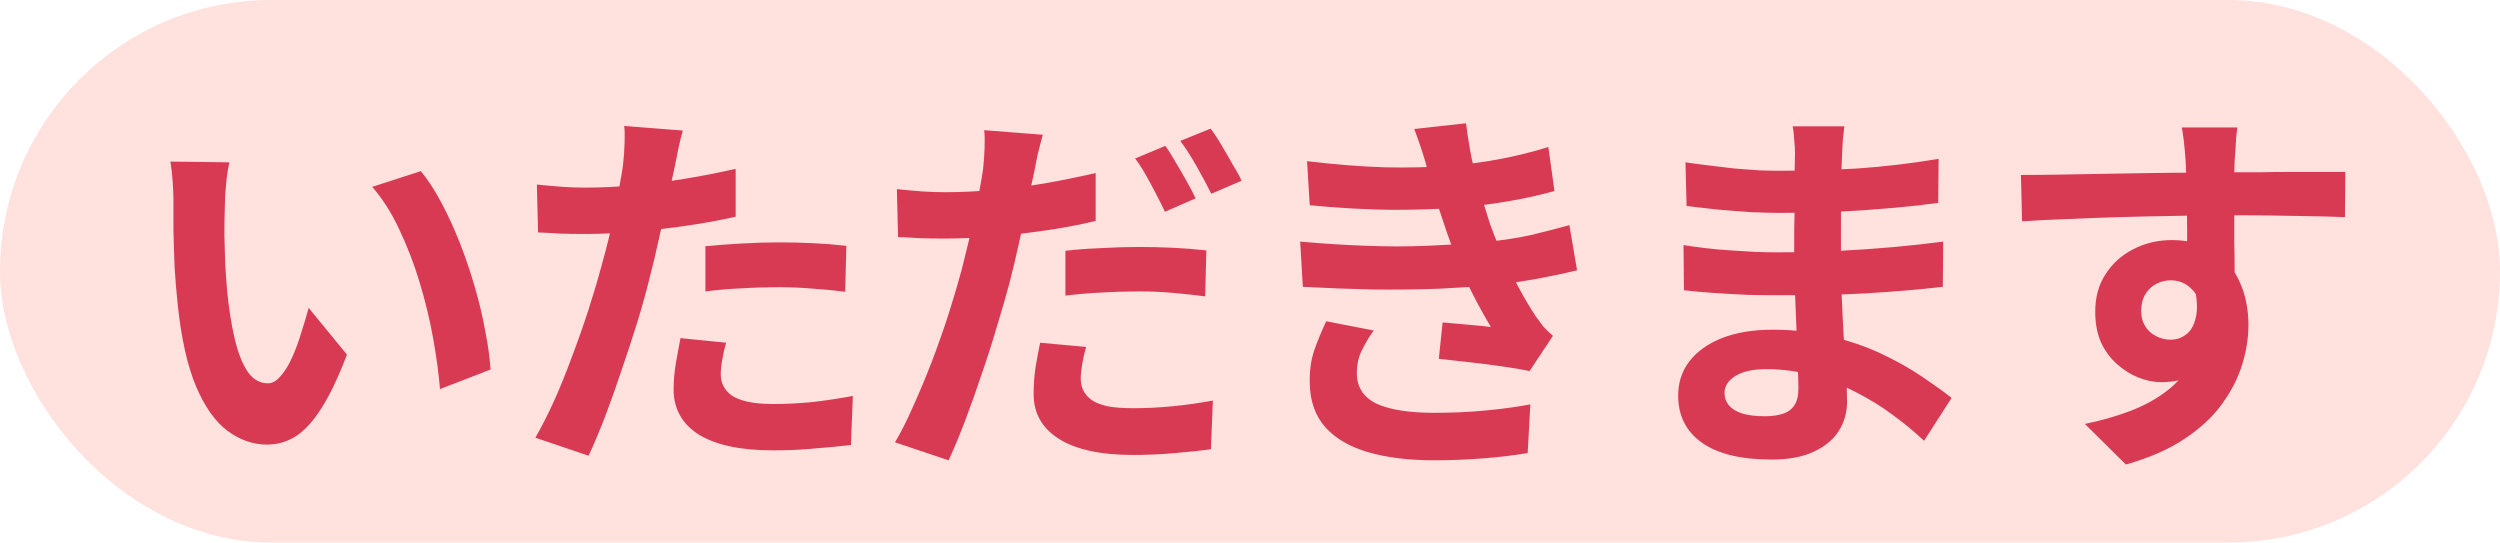 <svg width="235" height="51" viewBox="0 0 235 51" fill="none" xmlns="http://www.w3.org/2000/svg">
<rect width="235" height="51" rx="25.5" fill="#FFE1DE"/>
<path d="M21.56 15.26C21.464 15.692 21.38 16.184 21.308 16.736C21.26 17.288 21.212 17.828 21.164 18.356C21.14 18.884 21.128 19.316 21.128 19.652C21.104 20.444 21.092 21.26 21.092 22.1C21.116 22.94 21.14 23.804 21.164 24.692C21.212 25.556 21.272 26.42 21.344 27.284C21.512 29.012 21.752 30.536 22.064 31.856C22.376 33.176 22.784 34.208 23.288 34.952C23.792 35.672 24.428 36.032 25.196 36.032C25.604 36.032 26 35.804 26.384 35.348C26.792 34.892 27.152 34.304 27.464 33.584C27.8 32.84 28.088 32.06 28.328 31.244C28.592 30.428 28.82 29.66 29.012 28.94L32.612 33.332C31.82 35.42 31.028 37.088 30.236 38.336C29.468 39.56 28.664 40.448 27.824 41C26.984 41.528 26.072 41.792 25.088 41.792C23.792 41.792 22.556 41.36 21.38 40.496C20.228 39.632 19.244 38.24 18.428 36.32C17.612 34.376 17.036 31.796 16.7 28.58C16.58 27.476 16.484 26.312 16.412 25.088C16.364 23.864 16.328 22.7 16.304 21.596C16.304 20.492 16.304 19.58 16.304 18.86C16.304 18.356 16.28 17.756 16.232 17.06C16.184 16.364 16.112 15.74 16.016 15.188L21.56 15.26ZM39.56 16.088C40.232 16.904 40.88 17.9 41.504 19.076C42.128 20.252 42.704 21.512 43.232 22.856C43.76 24.2 44.228 25.58 44.636 26.996C45.044 28.388 45.368 29.756 45.608 31.1C45.872 32.42 46.04 33.632 46.112 34.736L41.36 36.572C41.24 35.108 41.024 33.512 40.712 31.784C40.4 30.056 39.98 28.316 39.452 26.564C38.924 24.812 38.288 23.156 37.544 21.596C36.824 20.036 35.972 18.692 34.988 17.564L39.56 16.088ZM64.184 12.272C64.04 12.752 63.896 13.34 63.752 14.036C63.608 14.732 63.5 15.272 63.428 15.656C63.26 16.472 63.044 17.468 62.78 18.644C62.54 19.82 62.264 21.068 61.952 22.388C61.664 23.708 61.364 24.968 61.052 26.168C60.74 27.44 60.356 28.82 59.9 30.308C59.444 31.772 58.952 33.272 58.424 34.808C57.92 36.32 57.404 37.772 56.876 39.164C56.348 40.532 55.832 41.756 55.328 42.836L50.324 41.144C50.852 40.232 51.416 39.128 52.016 37.832C52.616 36.512 53.192 35.096 53.744 33.584C54.32 32.072 54.848 30.572 55.328 29.084C55.808 27.596 56.216 26.216 56.552 24.944C56.792 24.104 57.02 23.24 57.236 22.352C57.452 21.464 57.644 20.6 57.812 19.76C57.98 18.92 58.124 18.14 58.244 17.42C58.388 16.676 58.496 16.028 58.568 15.476C58.64 14.804 58.688 14.132 58.712 13.46C58.736 12.788 58.724 12.248 58.676 11.84L64.184 12.272ZM55.004 17.636C56.468 17.636 57.992 17.564 59.576 17.42C61.16 17.276 62.756 17.072 64.364 16.808C65.972 16.544 67.568 16.232 69.152 15.872V20.372C67.664 20.708 66.08 20.996 64.4 21.236C62.72 21.476 61.064 21.668 59.432 21.812C57.8 21.932 56.3 21.992 54.932 21.992C54.068 21.992 53.288 21.98 52.592 21.956C51.896 21.908 51.224 21.872 50.576 21.848L50.468 17.348C51.404 17.444 52.208 17.516 52.88 17.564C53.552 17.612 54.26 17.636 55.004 17.636ZM66.308 23.144C67.316 23.048 68.432 22.964 69.656 22.892C70.88 22.82 72.068 22.784 73.22 22.784C74.252 22.784 75.296 22.808 76.352 22.856C77.432 22.904 78.5 22.988 79.556 23.108L79.448 27.428C78.56 27.308 77.576 27.212 76.496 27.14C75.44 27.044 74.36 26.996 73.256 26.996C72.032 26.996 70.844 27.032 69.692 27.104C68.564 27.152 67.436 27.248 66.308 27.392V23.144ZM68.252 32.216C68.108 32.72 67.988 33.248 67.892 33.8C67.796 34.328 67.748 34.796 67.748 35.204C67.748 35.588 67.832 35.948 68 36.284C68.168 36.62 68.432 36.92 68.792 37.184C69.152 37.424 69.644 37.616 70.268 37.76C70.916 37.904 71.72 37.976 72.68 37.976C73.904 37.976 75.128 37.916 76.352 37.796C77.6 37.652 78.872 37.46 80.168 37.22L79.988 41.828C78.98 41.948 77.864 42.056 76.64 42.152C75.416 42.272 74.084 42.332 72.644 42.332C69.62 42.332 67.304 41.84 65.696 40.856C64.112 39.848 63.32 38.432 63.32 36.608C63.32 35.792 63.392 34.964 63.536 34.124C63.68 33.284 63.824 32.504 63.968 31.784L68.252 32.216ZM98.024 12.668C97.88 13.172 97.724 13.772 97.556 14.468C97.412 15.14 97.304 15.68 97.232 16.088C97.064 16.904 96.848 17.9 96.584 19.076C96.344 20.252 96.08 21.5 95.792 22.82C95.504 24.116 95.204 25.376 94.892 26.6C94.556 27.848 94.16 29.216 93.704 30.704C93.272 32.192 92.792 33.692 92.264 35.204C91.76 36.716 91.244 38.168 90.716 39.56C90.188 40.952 89.672 42.188 89.168 43.268L84.128 41.576C84.68 40.664 85.244 39.548 85.82 38.228C86.42 36.908 87.008 35.504 87.584 34.016C88.16 32.504 88.688 31.004 89.168 29.516C89.648 28.004 90.056 26.624 90.392 25.376C90.608 24.512 90.824 23.636 91.04 22.748C91.256 21.86 91.448 20.996 91.616 20.156C91.808 19.316 91.964 18.536 92.084 17.816C92.228 17.072 92.336 16.436 92.408 15.908C92.48 15.236 92.528 14.564 92.552 13.892C92.576 13.22 92.564 12.668 92.516 12.236L98.024 12.668ZM88.844 18.068C90.308 18.068 91.832 17.996 93.416 17.852C95 17.708 96.596 17.504 98.204 17.24C99.812 16.952 101.408 16.628 102.992 16.268V20.768C101.504 21.128 99.92 21.428 98.24 21.668C96.56 21.908 94.904 22.1 93.272 22.244C91.64 22.364 90.14 22.424 88.772 22.424C87.908 22.424 87.128 22.412 86.432 22.388C85.736 22.34 85.064 22.304 84.416 22.28L84.308 17.78C85.244 17.876 86.048 17.948 86.72 17.996C87.392 18.044 88.1 18.068 88.844 18.068ZM100.148 23.576C101.156 23.456 102.272 23.372 103.496 23.324C104.72 23.252 105.908 23.216 107.06 23.216C108.092 23.216 109.136 23.24 110.192 23.288C111.272 23.336 112.34 23.42 113.396 23.54L113.288 27.86C112.4 27.74 111.416 27.632 110.336 27.536C109.28 27.44 108.2 27.392 107.096 27.392C105.848 27.392 104.66 27.428 103.532 27.5C102.404 27.548 101.276 27.644 100.148 27.788V23.576ZM102.092 32.612C101.948 33.116 101.828 33.644 101.732 34.196C101.636 34.748 101.588 35.216 101.588 35.6C101.588 36.008 101.672 36.38 101.84 36.716C102.008 37.052 102.272 37.352 102.632 37.616C102.992 37.856 103.484 38.048 104.108 38.192C104.756 38.312 105.56 38.372 106.52 38.372C107.72 38.372 108.944 38.312 110.192 38.192C111.44 38.072 112.712 37.892 114.008 37.652L113.828 42.224C112.82 42.368 111.704 42.488 110.48 42.584C109.256 42.704 107.924 42.764 106.484 42.764C103.46 42.764 101.144 42.26 99.536 41.252C97.952 40.244 97.16 38.84 97.16 37.04C97.16 36.2 97.22 35.36 97.34 34.52C97.484 33.68 97.628 32.912 97.772 32.216L102.092 32.612ZM109.544 13.712C109.856 14.144 110.18 14.66 110.516 15.26C110.876 15.86 111.224 16.46 111.56 17.06C111.896 17.66 112.172 18.188 112.388 18.644L109.508 19.904C109.268 19.4 108.992 18.848 108.68 18.248C108.368 17.648 108.044 17.048 107.708 16.448C107.372 15.848 107.036 15.332 106.7 14.9L109.544 13.712ZM113.792 12.092C114.128 12.524 114.476 13.052 114.836 13.676C115.196 14.276 115.544 14.876 115.88 15.476C116.24 16.052 116.516 16.556 116.708 16.988L113.864 18.212C113.48 17.444 113.024 16.592 112.496 15.656C111.968 14.72 111.452 13.916 110.948 13.244L113.792 12.092ZM122.864 15.152C125.504 15.464 127.928 15.656 130.136 15.728C132.368 15.776 134.432 15.728 136.328 15.584C137.984 15.44 139.568 15.224 141.08 14.936C142.592 14.648 144.08 14.276 145.544 13.82L146.12 17.96C144.824 18.32 143.42 18.632 141.908 18.896C140.396 19.16 138.848 19.364 137.264 19.508C135.416 19.652 133.28 19.724 130.856 19.724C128.456 19.7 125.876 19.556 123.116 19.292L122.864 15.152ZM122.216 22.712C124.4 22.904 126.488 23.036 128.48 23.108C130.472 23.18 132.344 23.18 134.096 23.108C135.848 23.036 137.444 22.94 138.884 22.82C140.828 22.652 142.496 22.412 143.888 22.1C145.28 21.764 146.492 21.452 147.524 21.164L148.244 25.412C147.164 25.676 145.976 25.928 144.68 26.168C143.384 26.408 142.004 26.612 140.54 26.78C139.004 26.924 137.24 27.044 135.248 27.14C133.28 27.212 131.204 27.236 129.02 27.212C126.836 27.164 124.652 27.08 122.468 26.96L122.216 22.712ZM134.24 16.16C134.072 15.488 133.88 14.828 133.664 14.18C133.448 13.508 133.208 12.824 132.944 12.128L137.804 11.588C137.948 12.716 138.128 13.832 138.344 14.936C138.584 16.016 138.848 17.06 139.136 18.068C139.448 19.076 139.748 20.048 140.036 20.984C140.324 21.8 140.696 22.736 141.152 23.792C141.632 24.824 142.148 25.868 142.7 26.924C143.252 27.956 143.804 28.892 144.356 29.732C144.596 30.068 144.836 30.392 145.076 30.704C145.34 30.992 145.64 31.28 145.976 31.568L143.78 34.88C143.108 34.736 142.268 34.592 141.26 34.448C140.276 34.304 139.244 34.172 138.164 34.052C137.108 33.932 136.136 33.824 135.248 33.728L135.608 30.308C136.352 30.38 137.156 30.452 138.02 30.524C138.908 30.596 139.616 30.668 140.144 30.74C139.184 29.132 138.356 27.56 137.66 26.024C136.988 24.488 136.424 23.06 135.968 21.74C135.68 20.9 135.44 20.18 135.248 19.58C135.056 18.956 134.876 18.38 134.708 17.852C134.564 17.3 134.408 16.736 134.24 16.16ZM129.128 31.064C128.696 31.664 128.324 32.288 128.012 32.936C127.7 33.56 127.544 34.268 127.544 35.06C127.544 36.38 128.156 37.34 129.38 37.94C130.628 38.516 132.44 38.804 134.816 38.804C136.52 38.804 138.128 38.732 139.64 38.588C141.176 38.444 142.58 38.252 143.852 38.012L143.6 42.584C142.352 42.8 140.948 42.968 139.388 43.088C137.828 43.208 136.316 43.268 134.852 43.268C132.452 43.268 130.376 43.016 128.624 42.512C126.896 42.008 125.552 41.228 124.592 40.172C123.632 39.092 123.14 37.7 123.116 35.996C123.092 34.844 123.236 33.812 123.548 32.9C123.884 31.964 124.256 31.064 124.664 30.2L129.128 31.064ZM173.372 11.876C173.324 12.236 173.276 12.644 173.228 13.1C173.204 13.532 173.18 13.976 173.156 14.432C173.132 14.912 173.108 15.56 173.084 16.376C173.06 17.168 173.048 18.044 173.048 19.004C173.048 19.964 173.048 20.912 173.048 21.848C173.048 22.784 173.048 23.636 173.048 24.404C173.048 25.412 173.072 26.54 173.12 27.788C173.168 29.012 173.228 30.26 173.3 31.532C173.396 32.78 173.468 33.956 173.516 35.06C173.588 36.14 173.624 37.04 173.624 37.76C173.624 38.768 173.36 39.692 172.832 40.532C172.304 41.348 171.512 41.996 170.456 42.476C169.424 42.956 168.116 43.196 166.532 43.196C163.652 43.196 161.468 42.668 159.98 41.612C158.492 40.556 157.748 39.08 157.748 37.184C157.748 35.96 158.096 34.892 158.792 33.98C159.512 33.044 160.532 32.312 161.852 31.784C163.196 31.256 164.792 30.992 166.64 30.992C168.608 30.992 170.444 31.208 172.148 31.64C173.876 32.048 175.448 32.588 176.864 33.26C178.28 33.932 179.54 34.64 180.644 35.384C181.748 36.128 182.684 36.8 183.452 37.4L180.86 41.432C179.996 40.616 179.024 39.812 177.944 39.02C176.888 38.228 175.724 37.508 174.452 36.86C173.204 36.212 171.872 35.696 170.456 35.312C169.064 34.904 167.588 34.7 166.028 34.7C164.78 34.7 163.808 34.916 163.112 35.348C162.44 35.78 162.104 36.308 162.104 36.932C162.104 37.388 162.248 37.784 162.536 38.12C162.824 38.456 163.244 38.708 163.796 38.876C164.348 39.044 165.044 39.128 165.884 39.128C166.532 39.128 167.084 39.056 167.54 38.912C168.02 38.768 168.392 38.504 168.656 38.12C168.92 37.736 169.052 37.196 169.052 36.5C169.052 35.972 169.028 35.216 168.98 34.232C168.956 33.248 168.92 32.168 168.872 30.992C168.824 29.792 168.776 28.616 168.728 27.464C168.68 26.312 168.656 25.292 168.656 24.404C168.656 23.54 168.656 22.64 168.656 21.704C168.68 20.744 168.692 19.796 168.692 18.86C168.692 17.924 168.692 17.072 168.692 16.304C168.716 15.512 168.728 14.864 168.728 14.36C168.728 14.024 168.704 13.616 168.656 13.136C168.632 12.632 168.584 12.212 168.512 11.876H173.372ZM158.432 15.26C159.08 15.356 159.8 15.452 160.592 15.548C161.384 15.644 162.188 15.74 163.004 15.836C163.844 15.908 164.636 15.968 165.38 16.016C166.124 16.04 166.772 16.052 167.324 16.052C169.772 16.052 172.208 15.98 174.632 15.836C177.08 15.668 179.612 15.368 182.228 14.936L182.192 19.076C180.968 19.244 179.552 19.4 177.944 19.544C176.336 19.688 174.62 19.808 172.796 19.904C170.996 19.976 169.184 20.012 167.36 20.012C166.616 20.012 165.692 19.988 164.588 19.94C163.508 19.868 162.428 19.784 161.348 19.688C160.268 19.568 159.332 19.46 158.54 19.364L158.432 15.26ZM158.252 23.036C158.828 23.132 159.512 23.228 160.304 23.324C161.096 23.42 161.9 23.492 162.716 23.54C163.556 23.588 164.348 23.636 165.092 23.684C165.836 23.708 166.448 23.72 166.928 23.72C169.16 23.72 171.176 23.672 172.976 23.576C174.8 23.48 176.504 23.36 178.088 23.216C179.672 23.072 181.196 22.904 182.66 22.712L182.624 26.96C181.376 27.104 180.164 27.224 178.988 27.32C177.836 27.416 176.648 27.5 175.424 27.572C174.224 27.644 172.928 27.692 171.536 27.716C170.144 27.74 168.584 27.752 166.856 27.752C166.16 27.752 165.296 27.74 164.264 27.716C163.232 27.668 162.176 27.608 161.096 27.536C160.04 27.464 159.104 27.38 158.288 27.284L158.252 23.036ZM210.308 11.984C210.284 12.176 210.248 12.488 210.2 12.92C210.176 13.328 210.152 13.748 210.128 14.18C210.104 14.588 210.08 14.888 210.056 15.08C210.032 15.56 210.02 16.208 210.02 17.024C210.02 17.816 210.02 18.704 210.02 19.688C210.02 20.672 210.02 21.668 210.02 22.676C210.044 23.66 210.056 24.596 210.056 25.484C210.08 26.348 210.092 27.068 210.092 27.644L205.592 26.132C205.592 25.676 205.592 25.076 205.592 24.332C205.592 23.564 205.592 22.736 205.592 21.848C205.592 20.936 205.58 20.036 205.556 19.148C205.556 18.26 205.544 17.456 205.52 16.736C205.496 16.016 205.472 15.476 205.448 15.116C205.4 14.372 205.34 13.724 205.268 13.172C205.196 12.596 205.136 12.2 205.088 11.984H210.308ZM189.968 16.448C191.024 16.448 192.224 16.436 193.568 16.412C194.912 16.388 196.316 16.364 197.78 16.34C199.244 16.316 200.684 16.292 202.1 16.268C203.516 16.244 204.848 16.232 206.096 16.232C207.344 16.208 208.424 16.196 209.336 16.196C210.248 16.196 211.244 16.196 212.324 16.196C213.404 16.172 214.472 16.16 215.528 16.16C216.584 16.16 217.544 16.16 218.408 16.16C219.296 16.16 219.98 16.16 220.46 16.16L220.424 20.408C219.296 20.36 217.808 20.324 215.96 20.3C214.112 20.252 211.856 20.228 209.192 20.228C207.56 20.228 205.904 20.252 204.224 20.3C202.544 20.324 200.876 20.36 199.22 20.408C197.564 20.456 195.968 20.516 194.432 20.588C192.896 20.636 191.444 20.708 190.076 20.804L189.968 16.448ZM209.444 27.104C209.444 29.072 209.204 30.704 208.724 32C208.268 33.296 207.572 34.28 206.636 34.952C205.7 35.6 204.536 35.924 203.144 35.924C202.472 35.924 201.764 35.78 201.02 35.492C200.3 35.204 199.628 34.784 199.004 34.232C198.38 33.68 197.876 32.996 197.492 32.18C197.132 31.364 196.952 30.404 196.952 29.3C196.952 27.932 197.276 26.756 197.924 25.772C198.572 24.764 199.436 23.984 200.516 23.432C201.62 22.856 202.832 22.568 204.152 22.568C205.736 22.568 207.056 22.928 208.112 23.648C209.192 24.344 209.996 25.292 210.524 26.492C211.076 27.692 211.352 29.048 211.352 30.56C211.352 31.736 211.16 32.96 210.776 34.232C210.392 35.504 209.756 36.752 208.868 37.976C208.004 39.176 206.828 40.268 205.34 41.252C203.876 42.236 202.04 43.04 199.832 43.664L195.98 39.848C197.516 39.536 198.944 39.128 200.264 38.624C201.584 38.12 202.736 37.484 203.72 36.716C204.728 35.948 205.508 35 206.06 33.872C206.636 32.744 206.924 31.388 206.924 29.804C206.924 28.652 206.636 27.788 206.06 27.212C205.508 26.636 204.836 26.348 204.044 26.348C203.588 26.348 203.144 26.456 202.712 26.672C202.28 26.888 201.932 27.212 201.668 27.644C201.404 28.076 201.272 28.604 201.272 29.228C201.272 30.044 201.548 30.704 202.1 31.208C202.676 31.688 203.324 31.928 204.044 31.928C204.62 31.928 205.124 31.748 205.556 31.388C206.012 31.028 206.312 30.428 206.456 29.588C206.6 28.748 206.48 27.62 206.096 26.204L209.444 27.104Z" fill="#D83953"/>
</svg>
